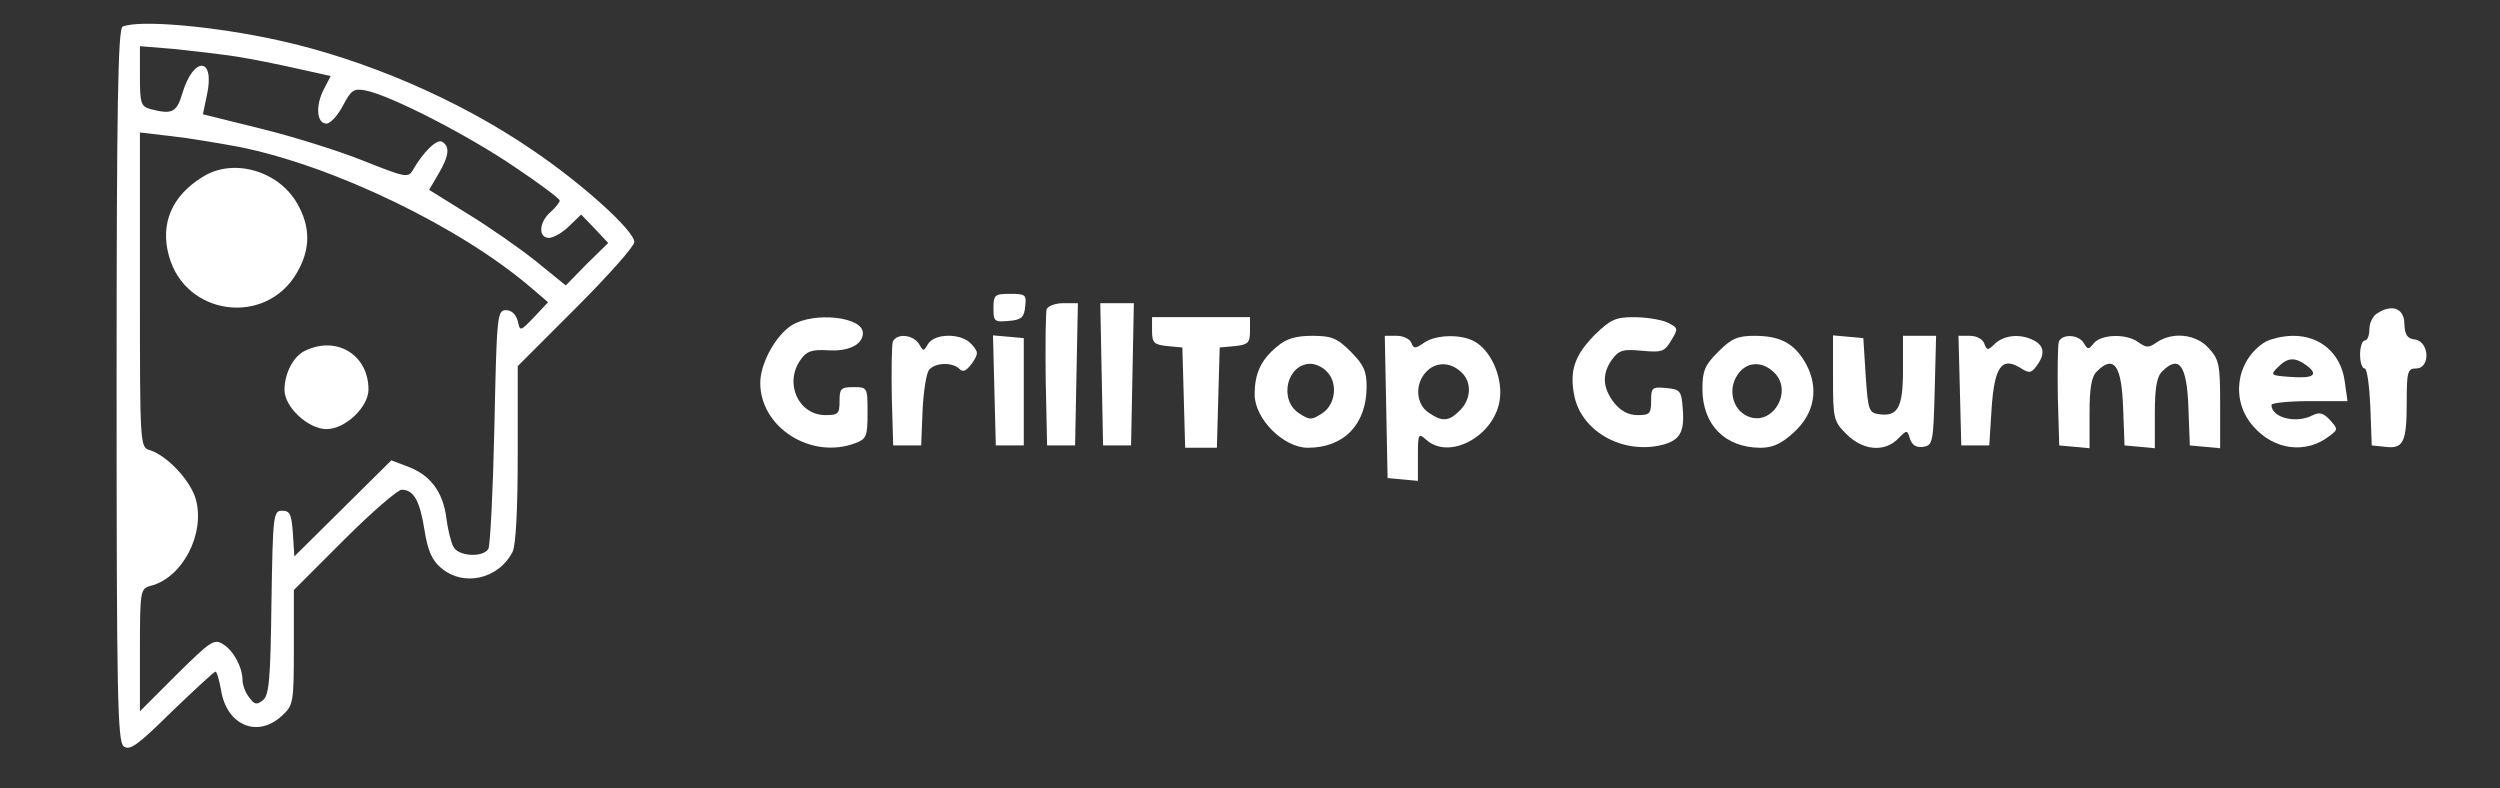 <?xml version="1.0" standalone="no"?>
<!DOCTYPE svg PUBLIC "-//W3C//DTD SVG 20010904//EN"
 "http://www.w3.org/TR/2001/REC-SVG-20010904/DTD/svg10.dtd">
<svg version="1.0" xmlns="http://www.w3.org/2000/svg"
 width="536pt" height="169pt" viewBox="0 0 536 169"
 preserveAspectRatio="xMidYMid meet">

<rect x="0" y="0" width="536" height="169" fill="#333333" stroke="none"/>

<g transform="translate(0,169) scale(0.1,-0.1)"
fill="#ffffff" stroke="none">
<path d="M263 1633 c-10 -4 -13 -167 -13 -768 0 -666 2 -764 15 -775 13 -10
29 1 103 74 49 47 91 86 94 86 3 0 8 -18 12 -40 12 -75 78 -103 130 -55 25 23
26 27 26 147 l0 123 108 108 c59 59 115 107 123 107 26 0 39 -23 49 -86 7 -44
16 -65 35 -81 48 -42 124 -25 154 34 7 14 11 91 11 210 l0 188 125 125 c69 69
125 132 125 141 0 24 -110 124 -218 197 -159 109 -360 195 -547 236 -137 30
-296 44 -332 29z m242 -64 c33 -5 92 -17 132 -26 l72 -16 -15 -29 c-18 -35
-15 -73 6 -73 8 0 24 17 35 38 18 34 23 38 49 33 52 -10 218 -95 318 -163 54
-36 98 -69 98 -73 0 -4 -9 -15 -20 -25 -25 -22 -26 -55 -3 -55 9 0 29 11 43
25 l26 25 29 -30 29 -31 -46 -45 -45 -46 -64 52 c-35 28 -101 74 -147 102
l-82 51 20 34 c23 39 25 59 8 69 -11 7 -40 -21 -63 -61 -10 -17 -17 -15 -105
20 -52 21 -151 52 -220 69 l-125 31 9 43 c17 80 -29 82 -53 2 -12 -41 -22 -46
-68 -34 -21 6 -23 12 -23 71 l0 64 73 -6 c39 -4 99 -11 132 -16z m8 -194 c204
-41 476 -173 627 -303 l35 -30 -30 -32 c-30 -31 -30 -31 -35 -8 -4 14 -13 23
-25 23 -19 0 -20 -10 -25 -250 -3 -137 -9 -256 -13 -262 -12 -19 -65 -16 -75
5 -5 9 -12 37 -15 61 -7 56 -34 92 -81 110 l-37 14 -104 -103 -104 -103 -3 49
c-3 41 -6 49 -23 49 -19 0 -20 -8 -23 -196 -2 -165 -5 -199 -18 -210 -14 -11
-18 -10 -30 6 -8 10 -14 27 -14 36 0 28 -19 64 -42 78 -19 12 -27 6 -99 -65
l-79 -79 0 132 c0 127 1 131 23 137 68 17 117 111 97 185 -11 40 -61 94 -99
106 -21 6 -21 12 -21 344 l0 337 68 -8 c37 -4 102 -15 145 -23z"/>
<path d="M435 1311 c-66 -40 -92 -100 -73 -169 35 -130 209 -152 275 -36 29
50 29 98 0 148 -40 70 -137 98 -202 57z"/>
<path d="M654 938 c-25 -12 -44 -48 -44 -84 0 -37 51 -84 90 -84 40 0 90 47
90 85 0 74 -68 116 -136 83z"/>
<path d="M2130 1029 c0 -28 2 -30 33 -27 27 2 33 8 35 31 3 25 1 27 -32 27
-33 0 -36 -2 -36 -31z"/>
<path d="M2244 1027 c-2 -7 -3 -76 -2 -152 l3 -140 30 0 30 0 3 153 3 152 -31
0 c-17 0 -33 -6 -36 -13z"/>
<path d="M2362 888 l3 -153 30 0 30 0 3 153 3 152 -36 0 -36 0 3 -152z"/>
<path d="M5098 1019 c-10 -5 -18 -21 -18 -34 0 -14 -4 -25 -10 -25 -5 0 -10
-13 -10 -30 0 -16 4 -30 10 -30 5 0 10 -37 12 -82 l3 -83 29 -3 c39 -5 46 10
46 96 0 65 2 72 20 72 31 0 29 57 -2 62 -17 2 -22 10 -23 33 0 33 -25 44 -57
24z"/>
<path d="M1698 993 c-35 -22 -68 -82 -68 -124 0 -96 110 -165 204 -129 24 9
26 15 26 65 0 54 0 55 -30 55 -27 0 -30 -3 -30 -30 0 -27 -3 -30 -30 -30 -58
0 -89 68 -54 118 13 19 24 23 59 21 44 -3 75 12 75 37 0 35 -104 46 -152 17z"/>
<path d="M2470 981 c0 -26 4 -30 33 -33 l32 -3 3 -107 3 -108 34 0 34 0 3 108
3 107 33 3 c28 3 32 7 32 33 l0 29 -105 0 -105 0 0 -29z"/>
<path d="M3419 972 c-43 -44 -54 -76 -44 -129 14 -74 96 -124 179 -109 46 9
58 26 54 78 -3 40 -5 43 -35 46 -31 3 -33 1 -33 -27 0 -28 -3 -31 -29 -31 -20
0 -36 9 -50 26 -25 32 -27 62 -5 93 15 20 23 23 64 19 43 -4 49 -2 63 22 16
26 15 27 -9 39 -14 6 -46 11 -71 11 -39 0 -50 -5 -84 -38z"/>
<path d="M1914 957 c-2 -7 -3 -60 -2 -118 l3 -104 30 0 30 0 3 75 c2 41 8 80
14 87 13 16 50 17 65 2 8 -8 15 -4 27 12 14 21 14 24 -1 41 -21 24 -78 24 -93
1 -10 -17 -10 -17 -20 0 -13 20 -48 23 -56 4z"/>
<path d="M2132 853 l3 -118 30 0 30 0 0 115 0 115 -33 3 -33 3 3 -118z"/>
<path d="M2738 947 c-35 -29 -48 -58 -48 -103 0 -52 62 -114 114 -114 77 0
126 50 126 131 0 33 -6 47 -34 75 -29 29 -41 34 -82 34 -36 0 -56 -6 -76 -23z
m106 -53 c25 -24 20 -71 -9 -90 -23 -15 -27 -15 -50 0 -44 29 -26 106 25 106
10 0 26 -7 34 -16z"/>
<path d="M2972 818 l3 -153 33 -3 32 -3 0 52 c0 50 1 51 18 36 49 -44 144 7
157 83 8 44 -14 102 -49 125 -27 19 -86 19 -113 0 -19 -13 -22 -13 -27 0 -3 8
-17 15 -31 15 l-26 0 3 -152z m160 75 c24 -21 23 -58 -2 -83 -24 -24 -38 -25
-68 -4 -26 18 -29 60 -5 86 20 22 51 23 75 1z"/>
<path d="M3684 936 c-29 -29 -34 -41 -34 -80 0 -77 49 -126 125 -126 26 0 45
9 71 33 45 41 54 95 26 147 -24 43 -54 60 -110 60 -37 0 -50 -6 -78 -34z m118
-43 c45 -40 -2 -120 -56 -95 -31 14 -42 57 -21 88 18 28 51 31 77 7z"/>
<path d="M3930 880 c0 -88 1 -93 29 -121 35 -35 81 -39 110 -10 20 20 20 20
26 0 5 -14 14 -19 28 -17 21 3 22 9 25 121 l3 117 -36 0 -35 0 0 -74 c0 -80
-11 -100 -52 -94 -21 3 -23 9 -28 83 l-5 80 -32 3 -33 3 0 -91z"/>
<path d="M4202 853 l3 -118 30 0 30 0 5 79 c6 90 22 112 62 87 19 -12 23 -11
35 5 18 25 16 42 -6 54 -29 15 -62 12 -83 -6 -16 -16 -18 -16 -24 0 -3 9 -17
16 -30 16 l-25 0 3 -117z"/>
<path d="M4414 957 c-2 -7 -3 -60 -2 -118 l3 -104 33 -3 32 -3 0 75 c0 54 4
79 16 90 36 36 53 13 56 -79 l3 -80 33 -3 32 -3 0 75 c0 54 4 79 16 90 36 36
53 13 56 -79 l3 -80 33 -3 32 -3 0 94 c0 86 -2 96 -25 121 -27 30 -77 35 -111
12 -17 -12 -22 -12 -39 0 -25 19 -79 18 -96 -2 -11 -14 -13 -14 -21 0 -11 19
-47 21 -54 3z"/>
<path d="M4852 954 c-59 -41 -69 -124 -21 -178 44 -51 113 -60 163 -21 19 14
19 15 1 35 -13 14 -22 17 -36 10 -35 -19 -89 -6 -89 22 0 4 37 8 81 8 l82 0
-6 43 c-8 58 -51 97 -110 97 -23 0 -53 -7 -65 -16z m94 -48 c26 -20 14 -28
-37 -24 -41 3 -42 4 -25 21 21 21 36 22 62 3z"/>
</g>
</svg>
